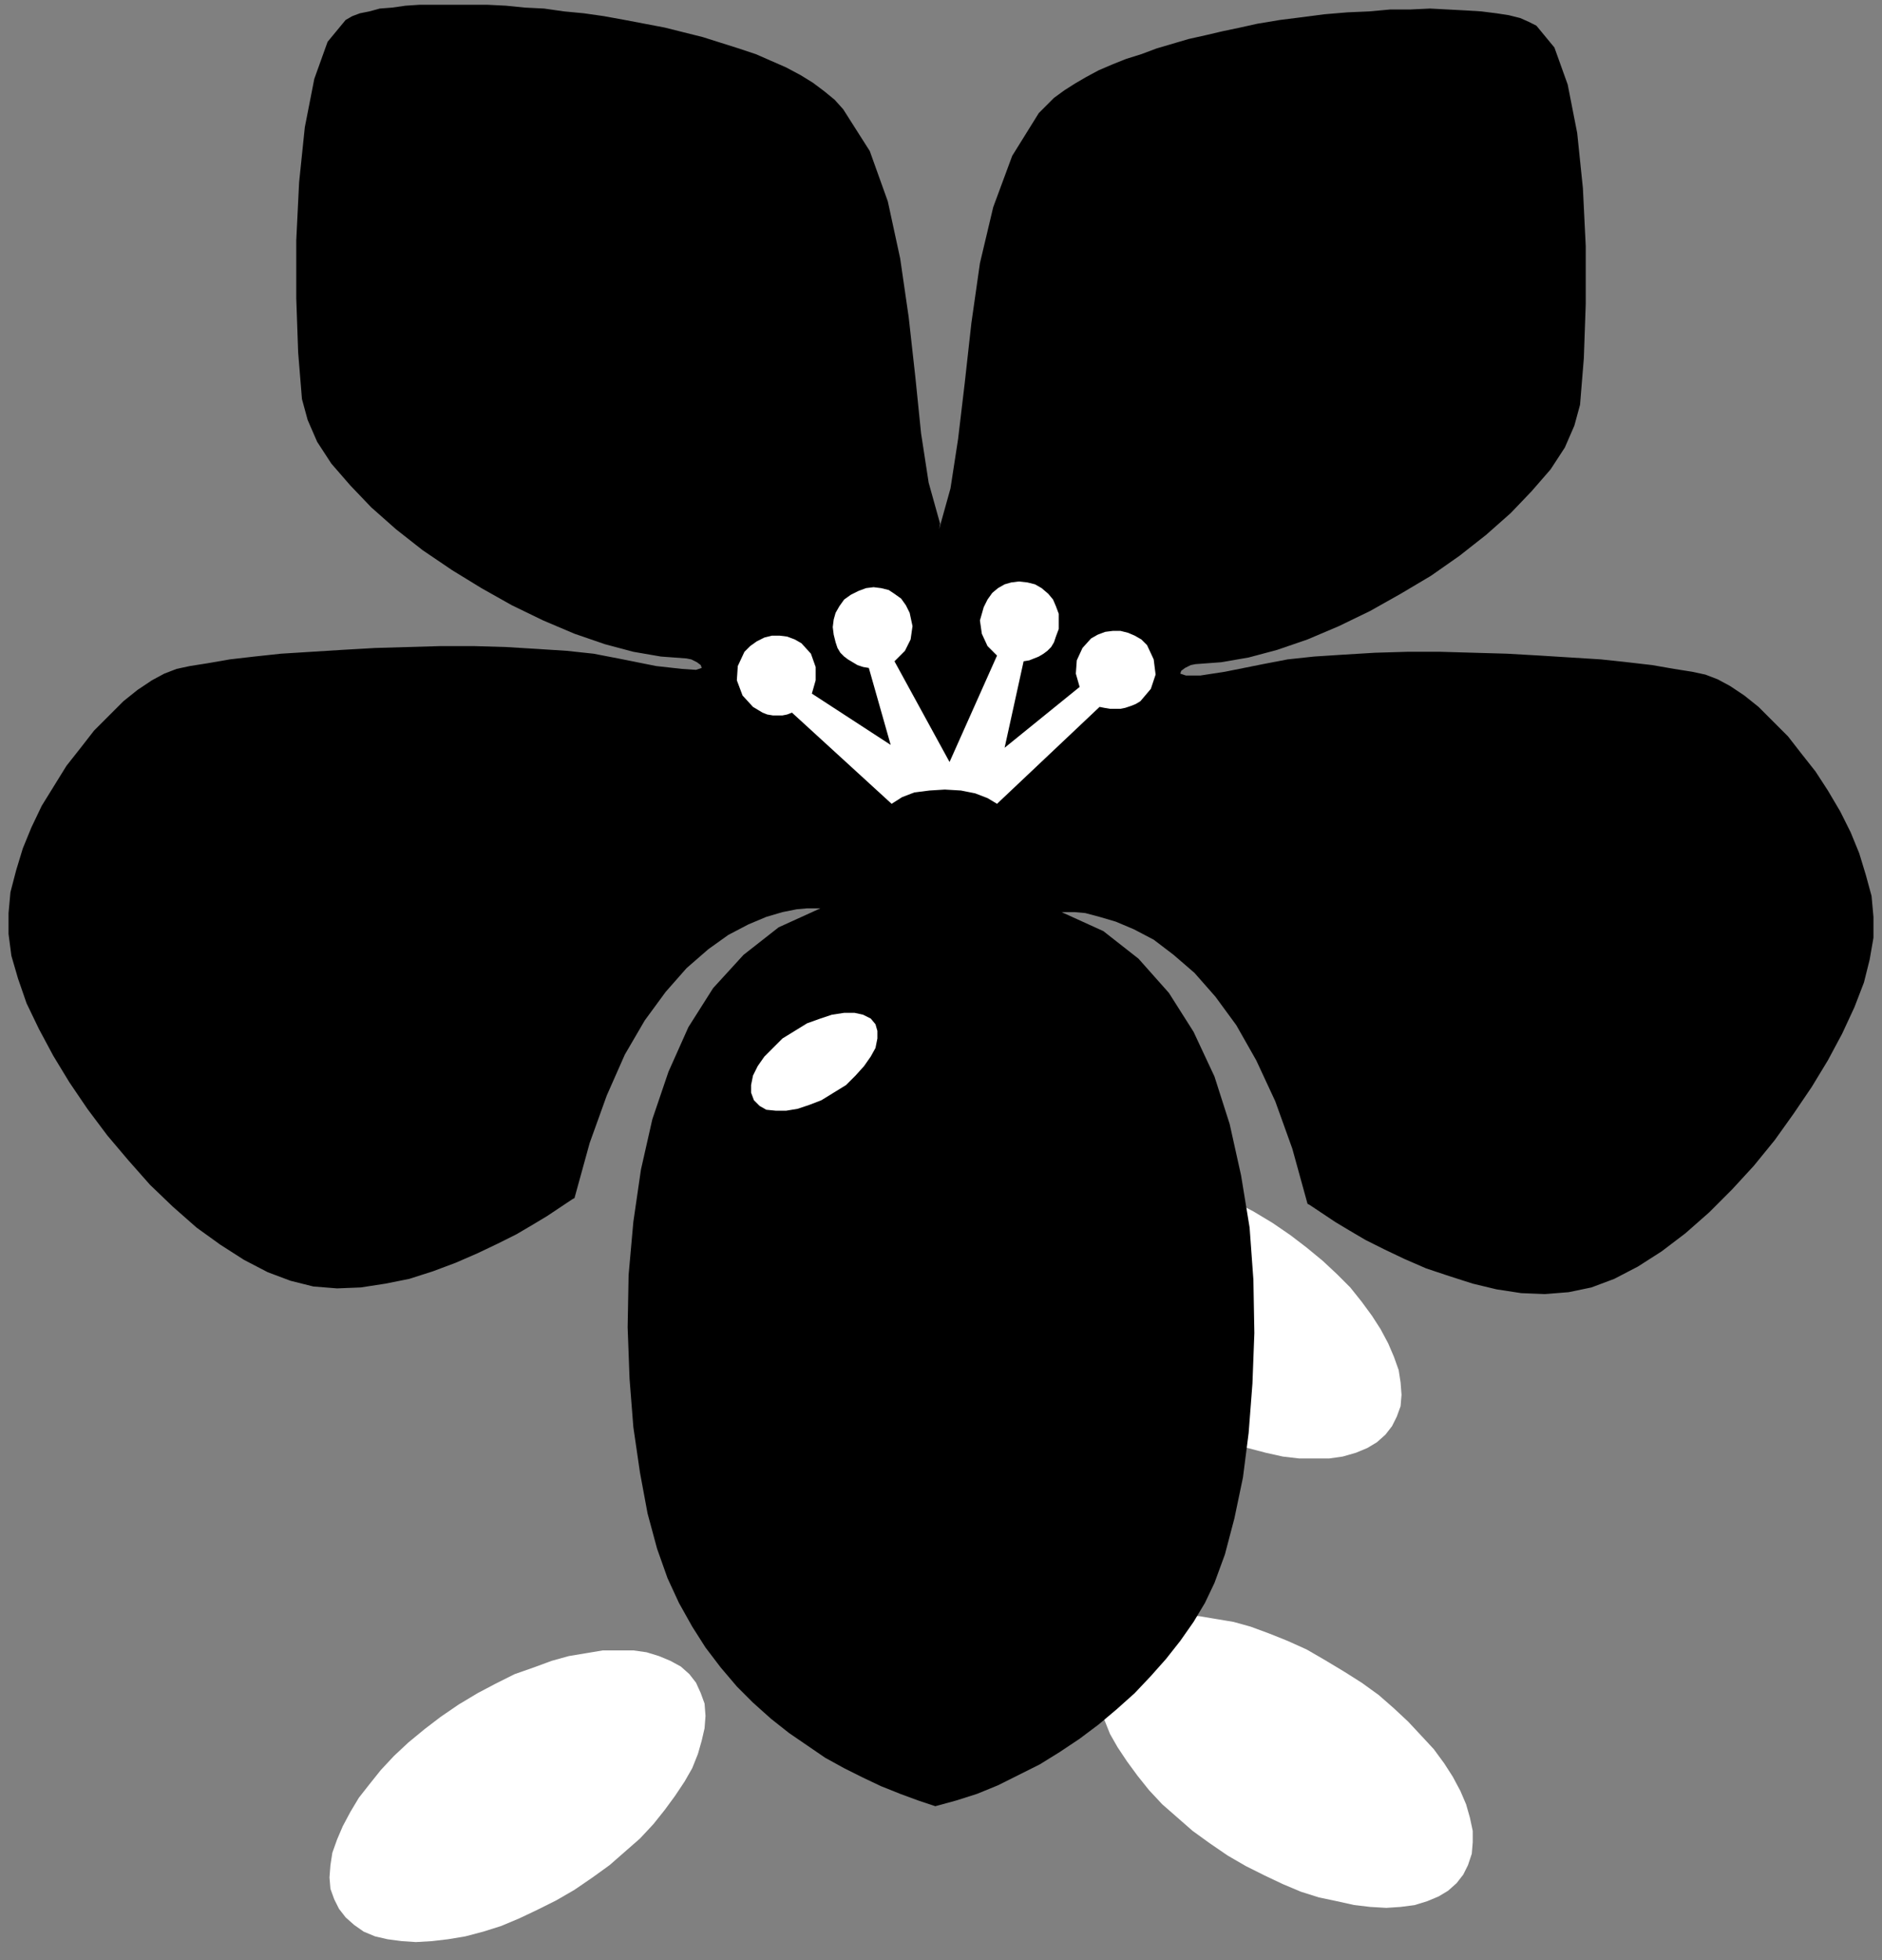 <?xml version="1.0" encoding="UTF-8" standalone="no"?>
<!DOCTYPE svg PUBLIC "-//W3C//DTD SVG 1.0//EN" "http://www.w3.org/TR/2001/REC-SVG-20010904/DTD/svg10.dtd">
<svg xmlns="http://www.w3.org/2000/svg" xmlns:xlink="http://www.w3.org/1999/xlink" fill-rule="evenodd" height="2.063in" preserveAspectRatio="none" stroke-linecap="round" viewBox="0 0 1982 2063" width="1.982in">
<rect x="0" y="0" width="1982" height="2063" fill="#808080" stroke="none"/>
<style type="text/css">
.brush0 { fill: rgb(255,255,255); }
.pen0 { stroke: rgb(0,0,0); stroke-width: 1; stroke-linejoin: round; }
.brush1 { fill: none; }
.pen1 { stroke: none; }
.brush2 { fill: rgb(0,0,0); }
</style>
<g>
<polygon class="pen1 brush0" points="605,1989 624,1976 642,1963 658,1949 674,1935 688,1920 700,1905 711,1890 721,1875 729,1861 735,1846 739,1832 742,1819 743,1806 742,1793 738,1782 733,1771 726,1762 717,1754 706,1748 694,1743 681,1739 667,1737 651,1737 635,1737 617,1740 599,1743 581,1748 562,1755 542,1762 522,1772 503,1782 483,1794 464,1807 447,1820 430,1834 415,1848 401,1863 389,1878 378,1892 369,1907 361,1922 355,1936 350,1950 348,1963 347,1976 348,1988 352,1999 357,2009 364,2018 373,2026 383,2033 395,2038 408,2041 423,2043 438,2044 455,2043 472,2041 490,2038 509,2033 528,2027 547,2019 566,2010 586,2000 605,1989"/>
<polygon class="pen1 brush0" points="1218,1480 1199,1467 1181,1454 1165,1440 1149,1426 1135,1412 1123,1397 1112,1382 1102,1367 1095,1353 1088,1338 1084,1324 1081,1311 1081,1298 1082,1286 1086,1274 1091,1264 1098,1255 1107,1247 1117,1240 1129,1235 1142,1232 1157,1230 1172,1229 1189,1230 1206,1232 1224,1236 1242,1241 1261,1248 1281,1255 1301,1265 1320,1275 1340,1287 1359,1300 1376,1313 1393,1327 1408,1341 1422,1355 1434,1370 1445,1385 1454,1399 1462,1414 1468,1428 1473,1442 1475,1455 1476,1468 1475,1480 1471,1491 1466,1501 1459,1510 1450,1518 1440,1524 1428,1529 1414,1533 1400,1535 1384,1535 1368,1535 1351,1533 1333,1529 1314,1524 1295,1518 1276,1511 1257,1502 1237,1492 1218,1480"/>
<polygon class="pen1 brush0" points="1293,1953 1274,1940 1256,1927 1240,1913 1224,1899 1210,1884 1198,1869 1187,1854 1177,1839 1169,1825 1163,1810 1159,1796 1156,1783 1155,1770 1156,1757 1160,1746 1165,1735 1172,1726 1181,1718 1192,1711 1204,1706 1217,1703 1231,1701 1247,1700 1263,1701 1281,1704 1299,1707 1317,1712 1336,1719 1356,1727 1376,1736 1395,1747 1415,1759 1434,1771 1452,1784 1468,1798 1483,1812 1497,1827 1510,1841 1521,1856 1530,1870 1538,1885 1544,1899 1548,1913 1551,1927 1551,1939 1550,1951 1546,1963 1541,1973 1534,1982 1525,1990 1515,1996 1503,2001 1490,2005 1475,2007 1460,2008 1443,2007 1426,2005 1408,2001 1389,1997 1370,1991 1351,1983 1332,1974 1312,1964 1293,1953"/>
<polygon class="pen1 brush2" points="989,557 1001,514 1009,462 1016,403 1023,340 1032,277 1046,218 1066,164 1094,119 1102,111 1110,103 1121,95 1132,88 1144,81 1157,74 1171,68 1186,62 1202,57 1218,51 1235,46 1252,41 1270,37 1287,33 1306,29 1324,25 1348,21 1372,18 1395,15 1419,13 1442,12 1464,10 1485,10 1506,9 1525,10 1544,11 1560,12 1576,14 1589,16 1601,19 1610,23 1618,27 1637,50 1651,89 1661,140 1667,198 1670,259 1670,320 1668,377 1664,426 1658,448 1648,471 1633,494 1613,517 1591,540 1565,563 1537,585 1507,606 1475,625 1443,643 1410,659 1377,673 1345,684 1315,692 1286,697 1259,699 1254,700 1248,703 1244,706 1243,709 1249,711 1264,711 1290,707 1330,699 1356,694 1384,691 1415,689 1448,687 1482,686 1517,686 1552,687 1587,688 1622,690 1654,692 1686,694 1714,697 1740,700 1763,704 1782,707 1796,710 1809,715 1822,722 1837,732 1852,744 1867,759 1883,775 1897,793 1912,812 1925,832 1938,854 1949,876 1958,898 1965,921 1971,943 1973,965 1973,987 1969,1010 1963,1034 1953,1060 1940,1088 1925,1116 1908,1144 1889,1172 1869,1200 1847,1227 1824,1252 1800,1276 1775,1298 1750,1317 1725,1333 1700,1346 1676,1355 1652,1360 1627,1362 1602,1361 1576,1357 1551,1351 1526,1343 1502,1335 1479,1325 1458,1315 1438,1305 1421,1295 1406,1286 1394,1278 1385,1272 1379,1268 1377,1267 1361,1209 1343,1159 1323,1116 1302,1079 1280,1049 1258,1024 1236,1005 1215,989 1194,978 1175,970 1158,965 1143,961 1132,960 1123,960 1118,960 1118,960 1162,980 1199,1009 1231,1045 1257,1086 1279,1133 1295,1183 1307,1237 1316,1292 1320,1347 1321,1403 1319,1456 1315,1508 1309,1555 1300,1598 1290,1636 1279,1666 1269,1687 1257,1707 1243,1727 1228,1746 1212,1764 1195,1782 1176,1799 1157,1815 1137,1830 1116,1844 1095,1857 1073,1868 1051,1879 1029,1888 1007,1895 985,1901 967,1895 948,1888 928,1880 909,1871 889,1861 869,1850 850,1837 831,1824 812,1809 793,1792 776,1775 759,1755 743,1734 729,1712 715,1687 703,1661 692,1630 682,1593 674,1550 667,1502 663,1451 661,1397 662,1342 667,1286 675,1231 687,1178 704,1128 725,1081 751,1040 783,1005 820,976 864,956 864,956 859,956 850,956 839,957 824,960 807,965 788,973 767,984 746,999 723,1019 701,1044 679,1074 658,1110 639,1153 621,1203 605,1261 603,1262 597,1266 588,1272 576,1280 561,1289 544,1299 524,1309 503,1319 480,1329 456,1338 431,1346 406,1351 380,1355 355,1356 330,1354 306,1348 282,1339 257,1326 232,1310 207,1292 182,1270 158,1247 135,1221 113,1195 92,1167 73,1139 56,1111 41,1083 28,1056 19,1030 12,1006 9,983 9,961 11,939 17,916 24,893 33,871 44,848 57,827 70,806 85,787 99,769 115,753 130,738 145,726 160,716 173,709 186,704 200,701 219,698 242,694 268,691 296,688 328,686 360,684 395,682 429,681 464,680 499,680 533,681 566,683 597,685 625,688 651,693 691,701 718,704 733,705 739,703 738,700 734,697 728,694 723,693 696,691 667,686 637,678 605,667 572,653 539,637 507,619 476,600 445,579 417,557 391,534 369,511 349,488 334,465 324,442 318,420 314,371 312,314 312,253 315,192 321,134 331,83 345,44 364,21 371,17 379,14 389,12 400,9 413,8 427,6 442,5 459,5 476,5 494,5 513,5 533,6 553,8 573,9 594,12 615,14 636,17 658,21 679,25 700,29 720,34 740,39 759,45 778,51 796,57 812,64 828,71 843,79 856,87 868,96 879,105 888,115 916,159 935,212 948,272 957,334 964,397 970,456 978,508 990,551 989,557"/>
<polygon class="pen1 brush0" points="878,1150 891,1142 901,1132 910,1122 917,1112 922,1103 924,1093 924,1085 922,1078 917,1072 909,1068 900,1066 889,1066 876,1068 864,1072 850,1077 837,1085 824,1093 814,1103 805,1112 798,1122 793,1132 791,1142 791,1150 794,1158 800,1164 807,1168 817,1169 828,1169 840,1167 852,1163 865,1158 878,1150"/>
<polygon class="pen1 brush0" points="855,730 859,716 859,702 854,688 844,677 837,673 829,670 821,669 813,669 805,671 797,675 790,680 784,686 777,701 776,716 782,732 793,744 798,747 803,750 808,752 814,753 819,753 824,753 829,752 834,750 939,846 950,839 963,834 979,832 995,831 1012,832 1027,835 1040,840 1050,846 1158,744 1163,745 1169,746 1174,746 1180,746 1185,745 1191,743 1196,741 1201,738 1212,725 1217,710 1215,694 1208,679 1202,673 1195,669 1188,666 1180,664 1172,664 1164,665 1156,668 1149,672 1140,682 1134,695 1133,709 1137,723 1058,787 1078,696 1084,695 1089,693 1094,691 1099,688 1103,685 1107,681 1110,676 1112,670 1115,662 1115,654 1115,646 1112,638 1109,631 1104,625 1097,619 1090,615 1082,613 1073,612 1065,613 1058,615 1051,619 1045,624 1040,631 1036,639 1032,653 1034,667 1040,680 1050,690 1000,802 942,696 953,685 959,673 961,659 958,645 954,637 949,630 942,625 936,621 928,619 920,618 912,619 904,622 896,626 889,631 884,638 880,645 878,652 877,660 878,668 880,676 882,682 885,687 889,691 893,694 898,697 903,700 909,702 915,703 938,784 855,730"/>
</g>
</svg>
